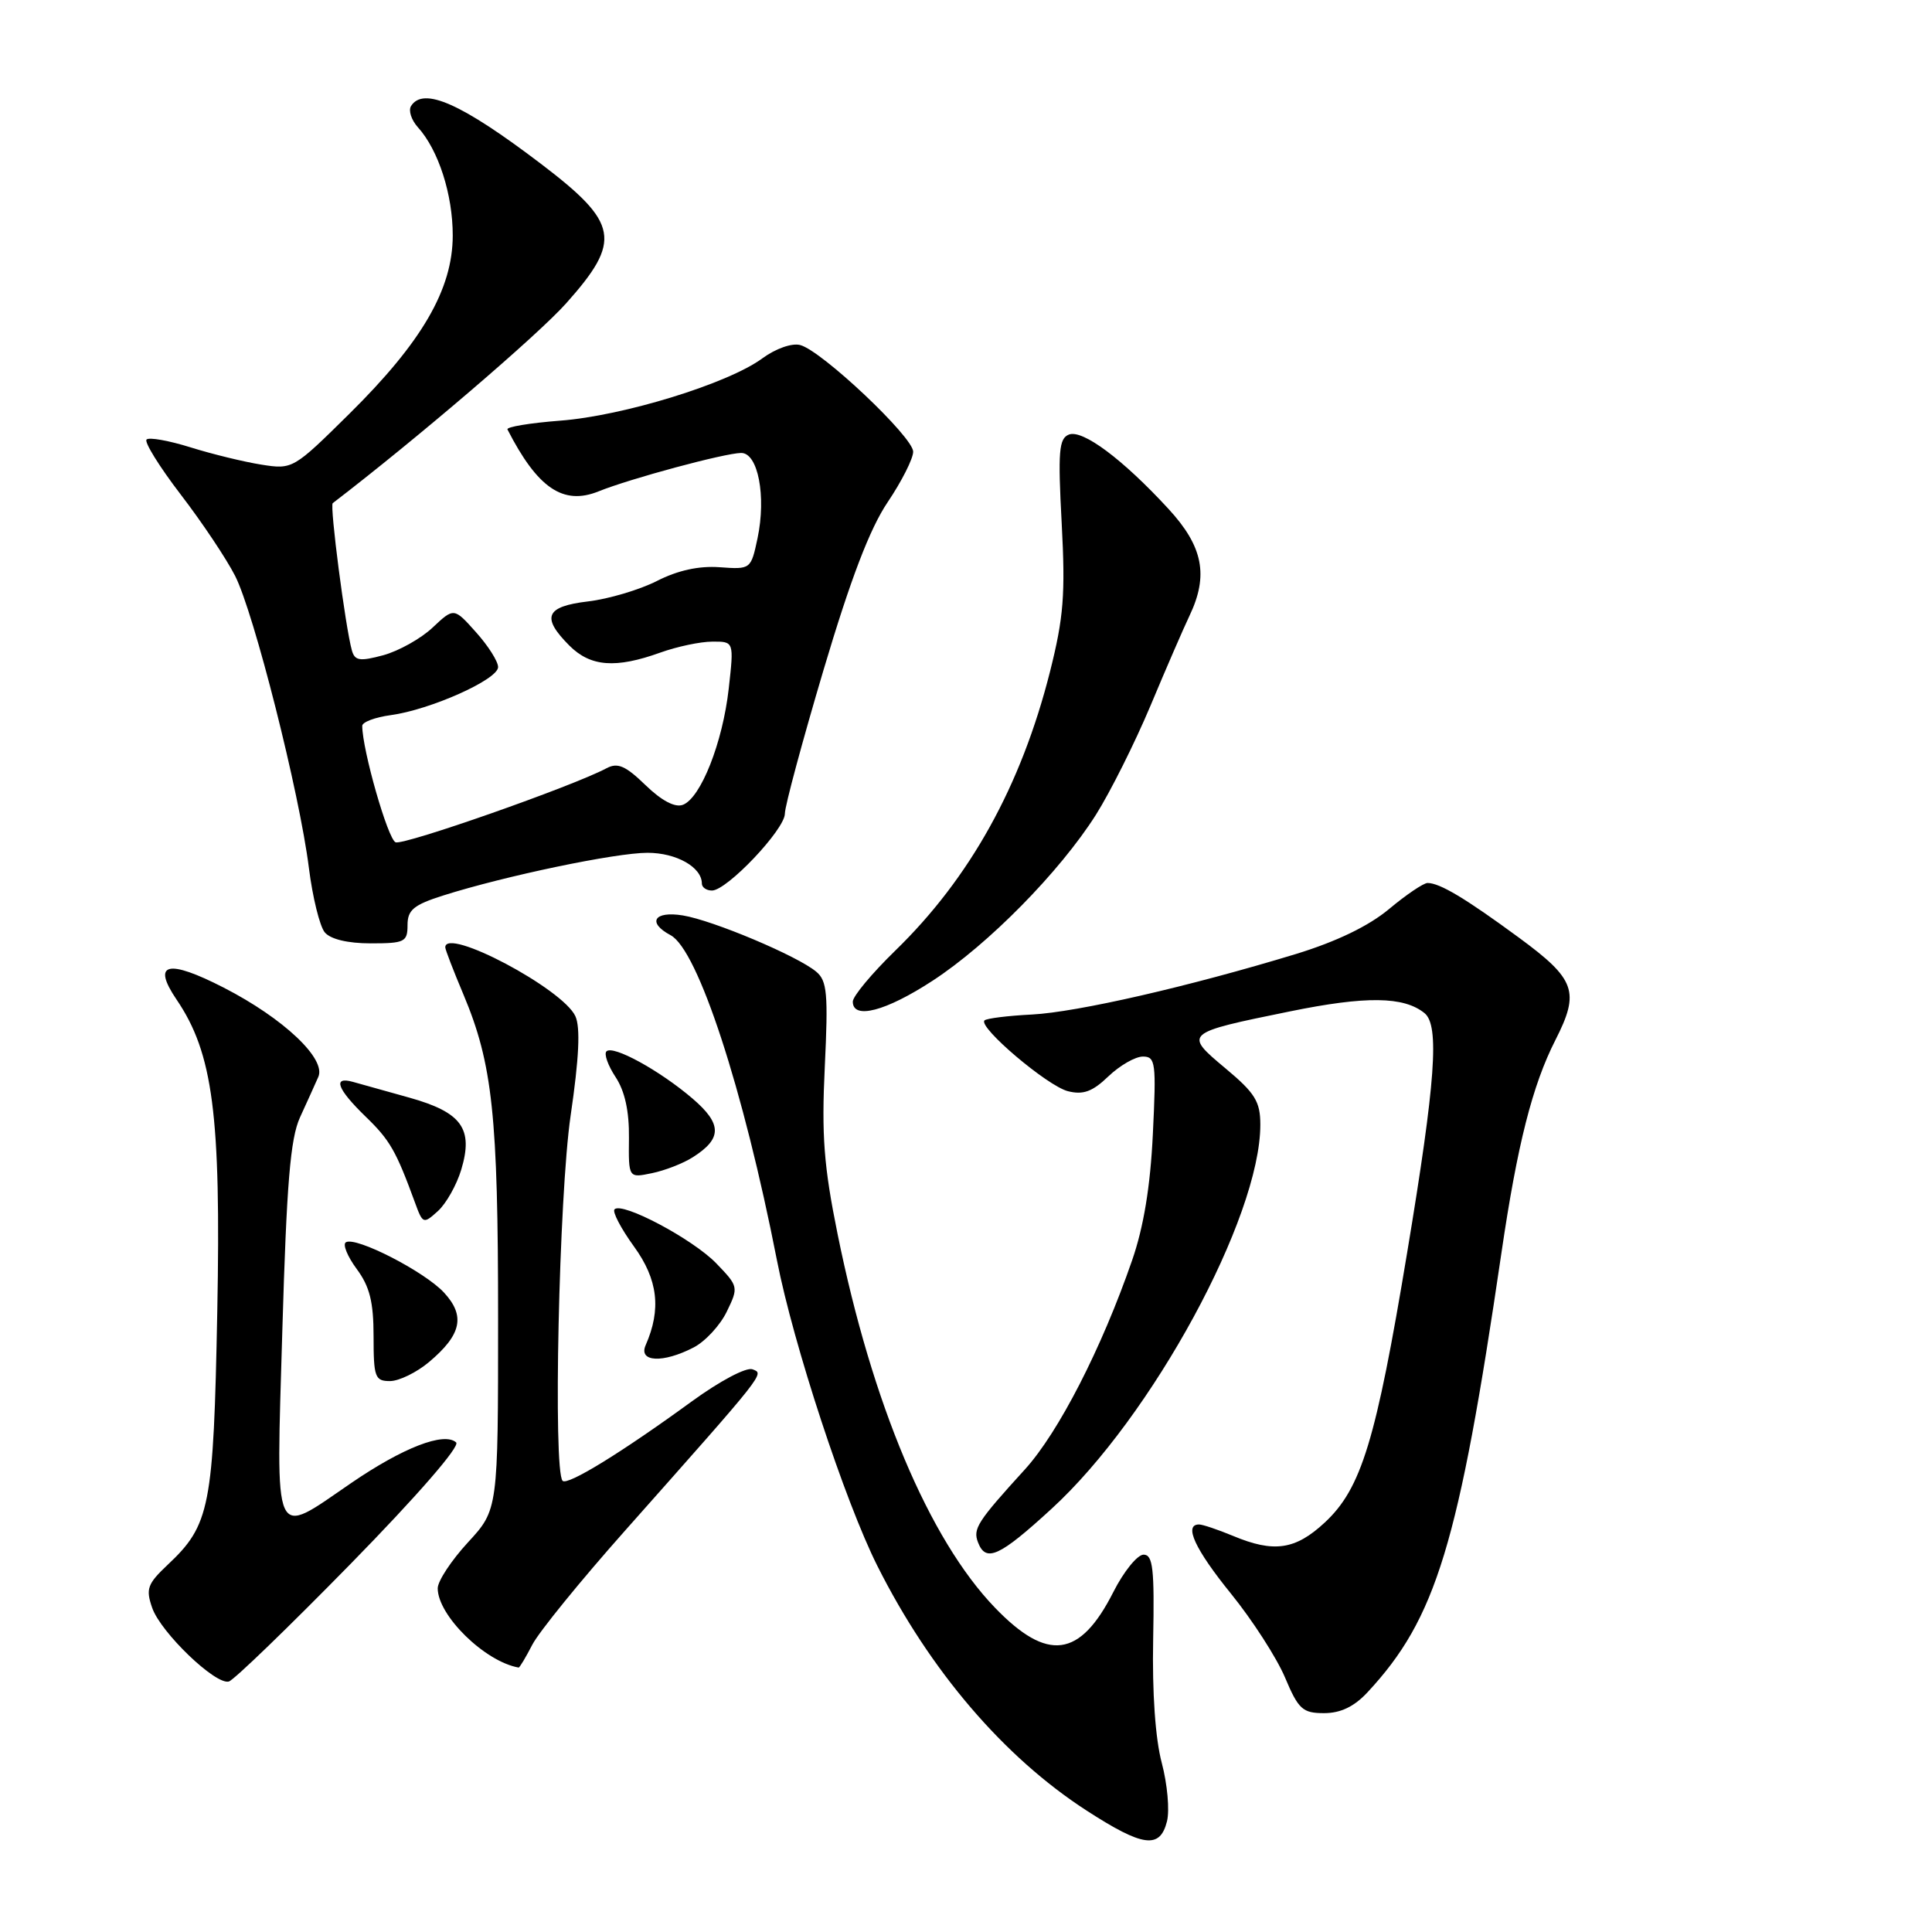 <?xml version="1.0" encoding="UTF-8" standalone="no"?>
<!DOCTYPE svg PUBLIC "-//W3C//DTD SVG 1.1//EN" "http://www.w3.org/Graphics/SVG/1.1/DTD/svg11.dtd" >
<svg xmlns="http://www.w3.org/2000/svg" xmlns:xlink="http://www.w3.org/1999/xlink" version="1.1" viewBox="0 0 256 256">
 <g >
 <path fill="currentColor"
d=" M 154.63 241.34 C 155.00 239.88 154.68 236.39 153.94 233.59 C 153.09 230.42 152.66 224.27 152.80 217.25 C 152.98 207.85 152.77 206.00 151.53 206.00 C 150.71 206.00 148.90 208.23 147.52 210.96 C 143.10 219.68 138.80 220.25 131.84 213.03 C 123.11 203.97 115.54 185.99 110.98 163.50 C 109.16 154.51 108.85 150.46 109.29 141.33 C 109.75 131.70 109.60 129.96 108.16 128.76 C 105.70 126.68 94.47 121.95 90.48 121.30 C 86.67 120.68 85.71 122.24 88.86 123.92 C 92.48 125.86 98.49 144.22 102.95 167.00 C 105.13 178.15 111.97 198.96 116.26 207.50 C 123.23 221.38 133.02 232.82 143.98 239.91 C 151.45 244.74 153.70 245.04 154.63 241.34 Z  M 181.19 224.25 C 190.29 214.48 193.27 204.72 198.95 166.00 C 201.06 151.64 203.05 143.80 206.11 137.79 C 209.36 131.40 208.78 129.76 201.25 124.23 C 194.17 119.03 190.78 117.00 189.16 117.00 C 188.63 117.00 186.33 118.55 184.06 120.45 C 181.35 122.71 177.10 124.76 171.72 126.41 C 157.56 130.72 142.73 134.12 136.72 134.43 C 133.55 134.59 130.73 134.94 130.45 135.21 C 129.58 136.09 138.79 143.91 141.51 144.59 C 143.53 145.10 144.76 144.65 146.87 142.62 C 148.38 141.18 150.43 140.00 151.44 140.00 C 153.12 140.00 153.22 140.81 152.76 150.25 C 152.43 157.20 151.54 162.59 150.01 167.00 C 145.97 178.68 140.26 189.80 135.81 194.70 C 129.49 201.64 128.90 202.57 129.59 204.37 C 130.63 207.08 132.42 206.27 139.34 199.92 C 152.64 187.74 167.00 161.32 167.00 149.03 C 167.00 145.97 166.31 144.84 162.39 141.57 C 156.83 136.92 156.87 136.88 170.95 134.01 C 181.01 131.96 186.00 132.02 188.75 134.24 C 190.76 135.86 190.23 143.27 186.46 165.95 C 182.32 190.91 180.39 197.24 175.53 201.75 C 171.63 205.37 168.79 205.78 163.35 203.50 C 161.37 202.68 159.36 202.00 158.88 202.00 C 156.82 202.00 158.34 205.28 163.12 211.18 C 165.94 214.66 169.15 219.64 170.26 222.25 C 172.05 226.50 172.60 227.00 175.45 227.00 C 177.63 227.00 179.43 226.14 181.19 224.25 Z  M 46.44 207.24 C 55.27 198.22 61.00 191.63 60.44 191.13 C 58.86 189.70 53.40 191.81 46.52 196.52 C 36.03 203.70 36.58 204.92 37.41 176.31 C 37.98 156.81 38.47 150.87 39.75 148.06 C 40.65 146.10 41.74 143.69 42.18 142.69 C 43.24 140.29 37.57 134.94 29.65 130.87 C 22.20 127.05 20.09 127.57 23.39 132.44 C 28.23 139.56 29.29 147.74 28.79 173.81 C 28.29 199.73 27.83 202.07 22.21 207.35 C 19.53 209.88 19.29 210.54 20.17 213.06 C 21.31 216.32 28.55 223.28 30.32 222.81 C 30.97 222.64 38.22 215.63 46.44 207.24 Z  M 70.53 217.94 C 71.40 216.25 76.93 209.45 82.81 202.83 C 101.65 181.60 101.29 182.05 99.71 181.44 C 98.89 181.13 95.38 182.99 91.67 185.69 C 82.41 192.44 75.21 196.87 74.55 196.22 C 73.27 194.93 74.06 158.42 75.61 147.83 C 76.73 140.21 76.92 136.13 76.24 134.65 C 74.57 131.01 59.00 122.77 59.00 125.53 C 59.00 125.82 60.08 128.63 61.41 131.78 C 65.27 140.97 66.00 147.80 66.00 174.71 C 66.00 200.04 66.00 200.04 62.00 204.38 C 59.80 206.77 58.00 209.50 58.00 210.46 C 58.00 214.06 64.25 220.18 68.72 220.96 C 68.85 220.98 69.66 219.62 70.53 217.94 Z  M 56.87 180.46 C 61.15 176.85 61.69 174.37 58.84 171.28 C 56.28 168.50 47.13 163.80 45.83 164.61 C 45.38 164.88 46.03 166.47 47.26 168.14 C 48.99 170.47 49.50 172.52 49.50 177.08 C 49.50 182.49 49.69 183.00 51.67 183.00 C 52.87 183.00 55.21 181.86 56.87 180.46 Z  M 91.90 178.55 C 93.44 177.76 95.42 175.62 96.30 173.80 C 97.88 170.55 97.85 170.45 94.90 167.39 C 91.79 164.18 82.45 159.22 81.43 160.24 C 81.11 160.55 82.27 162.77 84.00 165.16 C 87.18 169.54 87.65 173.48 85.55 178.25 C 84.57 180.49 87.85 180.65 91.90 178.55 Z  M 61.12 154.98 C 62.75 149.55 61.19 147.39 54.23 145.44 C 51.08 144.56 47.71 143.62 46.75 143.35 C 44.05 142.60 44.66 144.28 48.43 147.94 C 51.68 151.08 52.47 152.47 55.00 159.38 C 56.02 162.18 56.11 162.21 58.03 160.47 C 59.12 159.48 60.51 157.01 61.12 154.98 Z  M 91.80 153.34 C 95.70 150.87 95.70 148.94 91.77 145.57 C 87.43 141.85 81.22 138.44 80.36 139.31 C 80.01 139.65 80.56 141.19 81.57 142.72 C 82.80 144.59 83.38 147.24 83.34 150.80 C 83.28 156.10 83.28 156.10 86.39 155.45 C 88.10 155.10 90.54 154.15 91.80 153.34 Z  M 123.56 129.96 C 130.96 125.14 140.42 115.52 145.21 107.97 C 147.11 104.96 150.37 98.45 152.45 93.50 C 154.52 88.55 156.85 83.19 157.61 81.60 C 160.17 76.24 159.42 72.41 154.82 67.42 C 148.76 60.84 143.46 56.89 141.64 57.58 C 140.31 58.10 140.17 59.80 140.68 69.34 C 141.18 78.79 140.94 81.81 139.13 89.00 C 135.30 104.15 128.54 116.33 118.62 125.97 C 115.53 128.98 113.00 132.01 113.00 132.72 C 113.00 135.14 117.37 134.00 123.56 129.96 Z  M 54.00 122.58 C 54.00 120.57 54.81 119.90 58.75 118.65 C 66.93 116.06 81.57 113.00 85.80 113.00 C 89.63 113.00 93.00 114.91 93.00 117.07 C 93.00 117.58 93.60 118.00 94.34 118.00 C 96.33 118.00 104.00 109.90 104.00 107.81 C 104.00 106.81 106.31 98.25 109.12 88.78 C 112.72 76.68 115.25 70.06 117.62 66.54 C 119.48 63.78 121.00 60.77 121.00 59.85 C 121.00 57.91 108.88 46.46 106.03 45.72 C 104.93 45.43 102.78 46.19 101.02 47.48 C 96.50 50.82 82.57 55.11 74.22 55.74 C 70.21 56.05 67.07 56.57 67.24 56.90 C 71.22 64.68 74.62 67.00 79.31 65.11 C 83.52 63.41 96.04 60.04 98.20 60.02 C 100.44 59.99 101.55 65.75 100.38 71.31 C 99.50 75.44 99.48 75.46 95.35 75.16 C 92.60 74.96 89.79 75.58 87.03 76.99 C 84.74 78.15 80.64 79.37 77.93 79.69 C 72.28 80.36 71.69 81.78 75.45 85.55 C 78.26 88.35 81.58 88.60 87.50 86.47 C 89.70 85.68 92.80 85.02 94.38 85.02 C 97.26 85.00 97.26 85.00 96.56 91.25 C 95.76 98.39 92.86 105.73 90.49 106.64 C 89.45 107.04 87.68 106.11 85.54 104.04 C 82.88 101.46 81.84 101.01 80.36 101.80 C 75.86 104.20 53.53 112.03 52.42 111.61 C 51.40 111.22 48.00 99.34 48.00 96.18 C 48.00 95.68 49.70 95.04 51.77 94.76 C 57.02 94.05 66.00 90.04 66.00 88.39 C 66.00 87.64 64.68 85.56 63.07 83.77 C 60.15 80.50 60.15 80.50 57.32 83.16 C 55.77 84.62 52.83 86.26 50.79 86.82 C 47.65 87.66 47.01 87.56 46.62 86.16 C 45.76 83.07 43.67 66.99 44.09 66.67 C 55.10 58.24 71.27 44.40 75.02 40.19 C 82.43 31.88 82.01 29.57 71.67 21.70 C 61.16 13.71 56.08 11.45 54.46 14.06 C 54.10 14.65 54.51 15.90 55.36 16.85 C 58.10 19.87 60.00 25.78 59.99 31.22 C 59.98 38.33 55.92 45.32 46.26 54.86 C 38.89 62.14 38.77 62.22 34.66 61.57 C 32.37 61.21 28.14 60.18 25.26 59.28 C 22.38 58.38 19.75 57.91 19.42 58.24 C 19.09 58.57 21.13 61.85 23.94 65.52 C 26.76 69.19 30.00 74.04 31.15 76.30 C 33.65 81.20 39.69 105.08 40.93 115.01 C 41.42 118.90 42.37 122.74 43.03 123.54 C 43.79 124.45 46.07 125.00 49.12 125.00 C 53.62 125.00 54.00 124.81 54.00 122.58 Z "/>
</g>
</svg>
